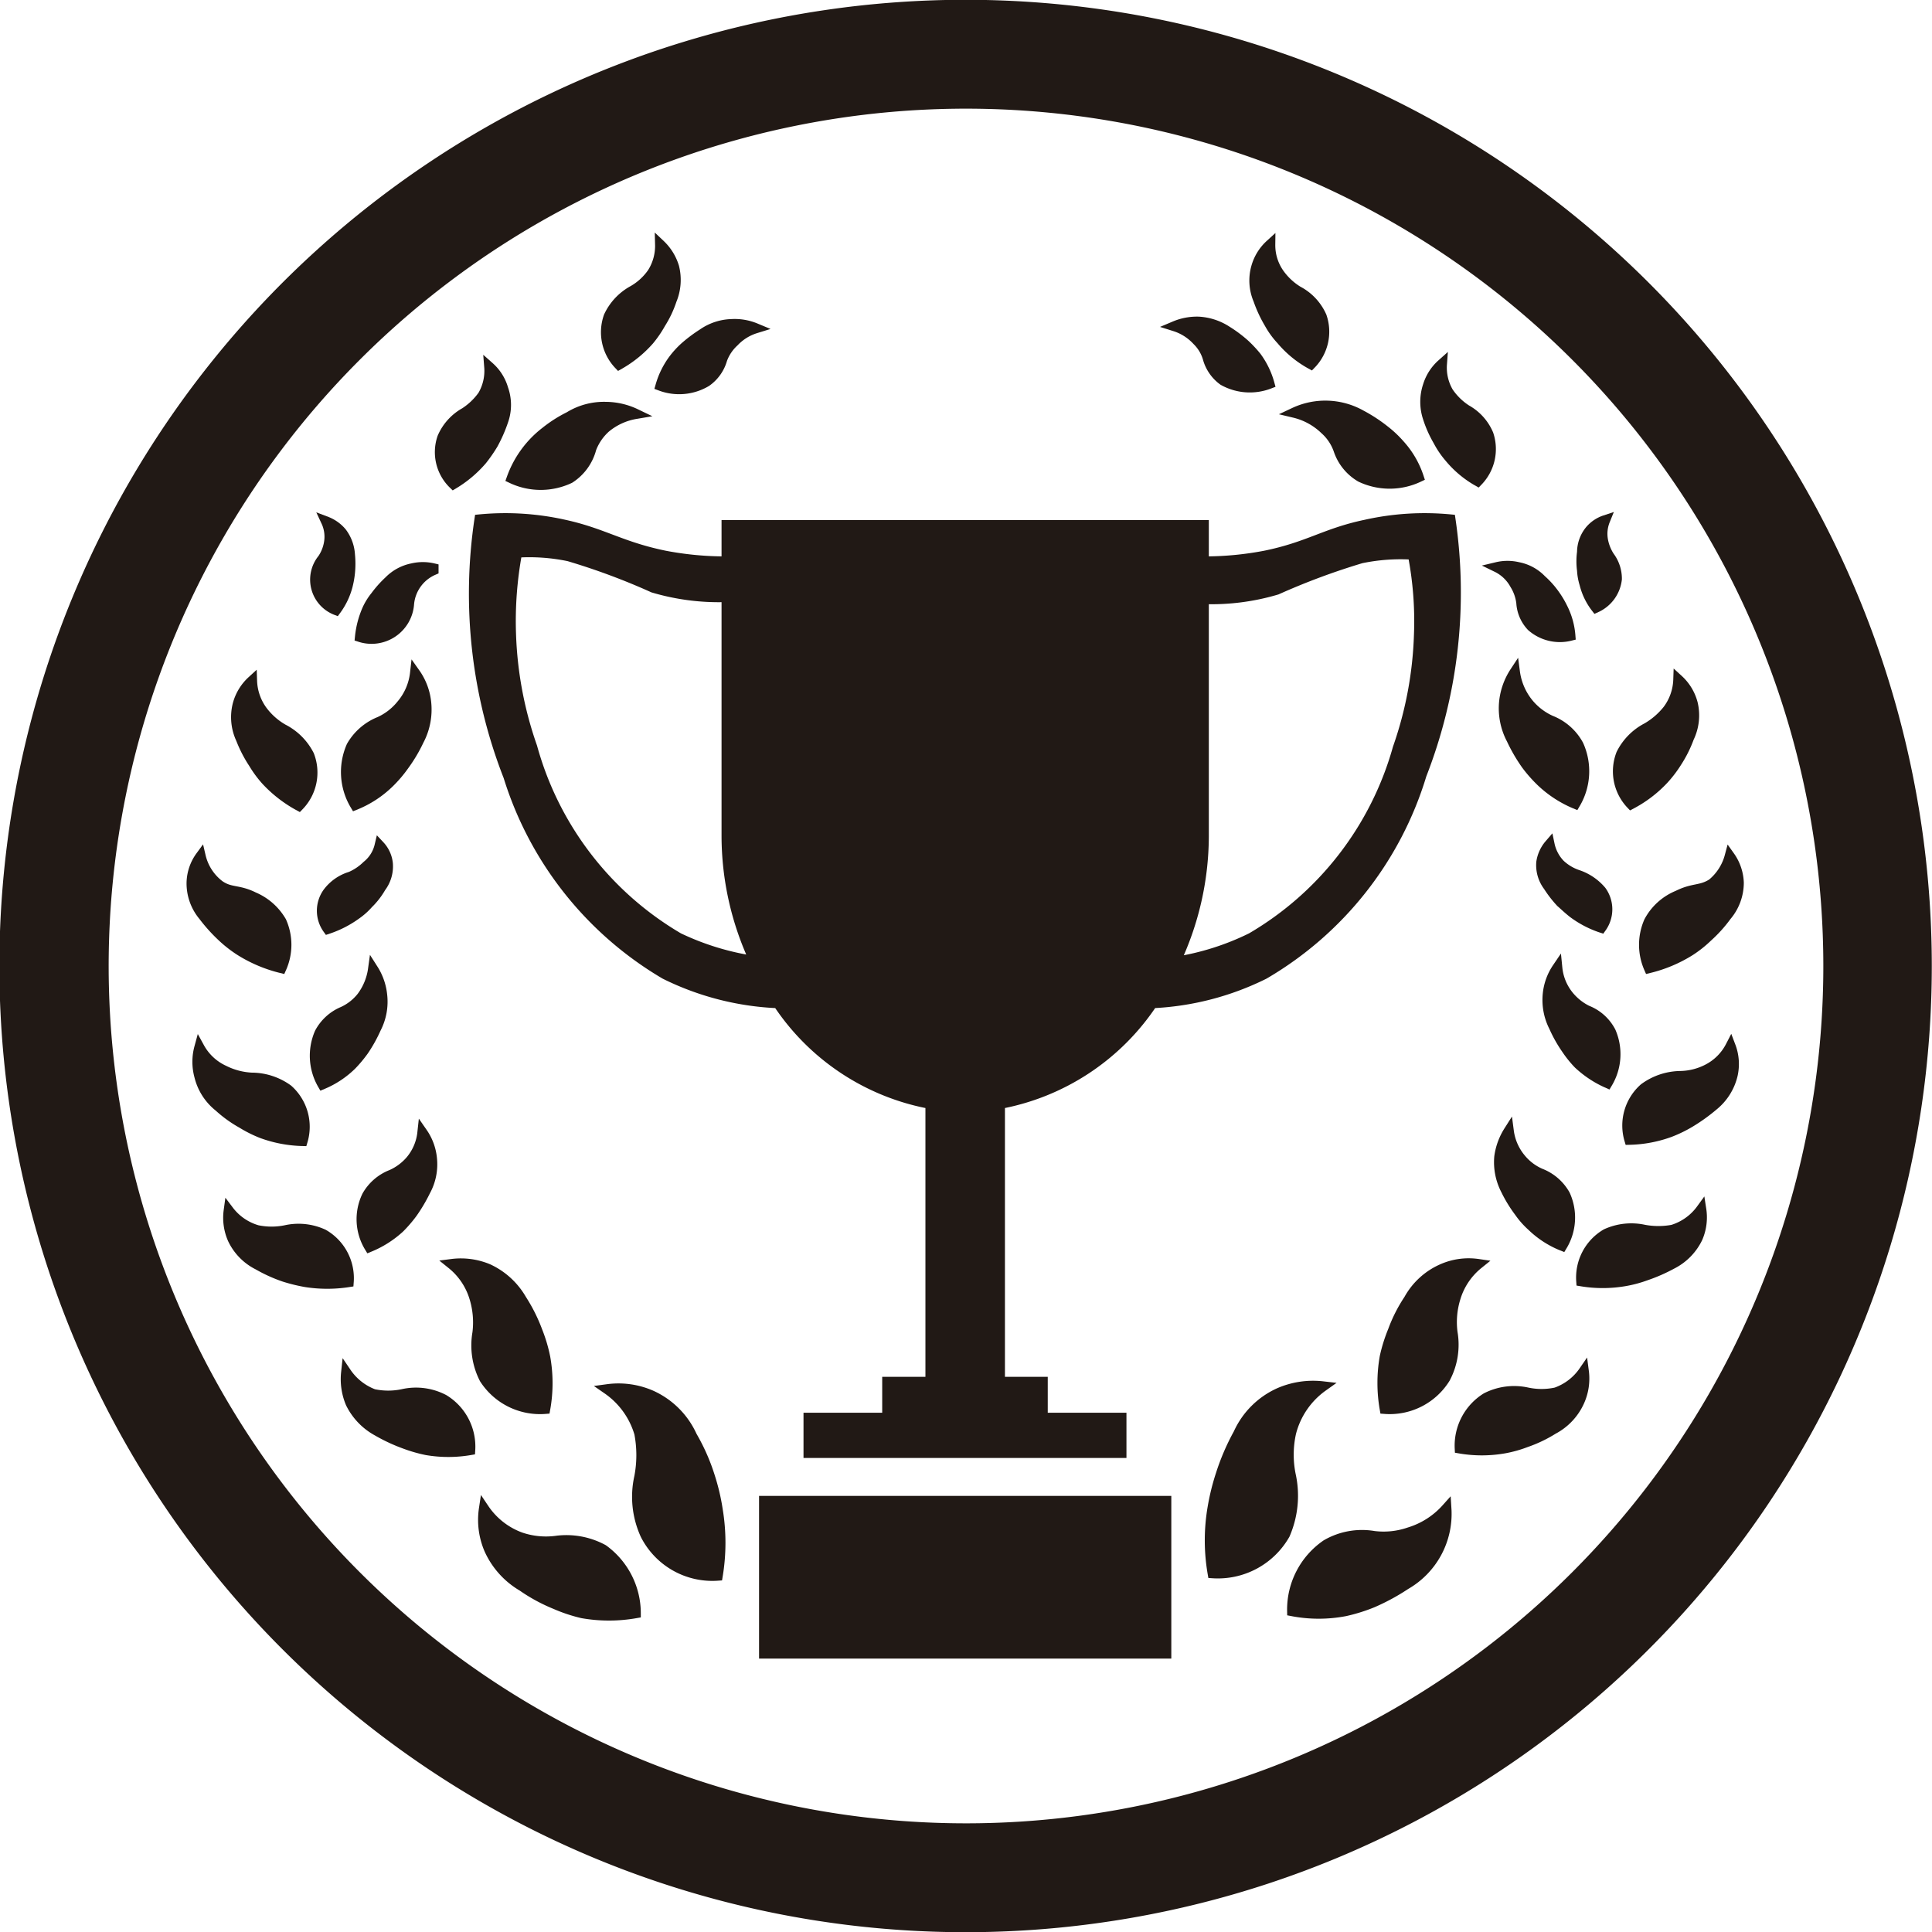 <svg xmlns="http://www.w3.org/2000/svg" viewBox="0 0 47.38 47.38"><defs><style>.cls-1{fill:#211915;stroke:#211915;stroke-miterlimit:10;stroke-width:0.25px;}</style></defs><g id="Capa_2" data-name="Capa 2"><g id="competición"><path class="cls-1" d="M23.69.12A23.57,23.57,0,1,0,47.25,23.69,23.57,23.57,0,0,0,23.69.12Zm0,44.72A21.15,21.15,0,1,1,44.84,23.69,21.15,21.15,0,0,1,23.69,44.84Z"/><rect class="cls-1" x="18.74" y="36.81" width="9.86" height="3.74"/><path class="cls-1" d="M35.57,12.74a6.61,6.61,0,0,0-2.08.13c-1,.21-1.39.54-2.47.76a7.88,7.88,0,0,1-1.5.14v-.89H17.82v.89a7.9,7.9,0,0,1-1.51-.14c-1.08-.22-1.51-.55-2.47-.76a6.61,6.61,0,0,0-2.08-.13,12.3,12.3,0,0,0,.71,6.3,8.57,8.57,0,0,0,3.84,4.85,6.86,6.86,0,0,0,2.77.71,5.73,5.73,0,0,0,3.74,2.47v6.82H21.76v.88H19.83v.86H27.5v-.86H25.57v-.88H24.52V27.07a5.75,5.75,0,0,0,3.74-2.47A6.85,6.85,0,0,0,31,23.89,8.52,8.52,0,0,0,34.86,19,12.3,12.3,0,0,0,35.57,12.74ZM16.64,23a7.83,7.83,0,0,1-3.59-4.68,9.27,9.27,0,0,1-.52-2.77,9.15,9.15,0,0,1,.15-2,4.76,4.76,0,0,1,1.27.09,16.38,16.38,0,0,1,2.07.77,5.64,5.64,0,0,0,1.8.23v5.86a7.24,7.24,0,0,0,.69,3.07A6.54,6.54,0,0,1,16.64,23ZM34.8,15.58a9.27,9.27,0,0,1-.52,2.77A7.83,7.83,0,0,1,30.69,23a6.44,6.44,0,0,1-1.87.59,7.25,7.25,0,0,0,.7-3.07V14.69a5.61,5.61,0,0,0,1.79-.23,17,17,0,0,1,2.07-.77,4.76,4.76,0,0,1,1.27-.09A8.56,8.56,0,0,1,34.8,15.58Z"/><path class="cls-1" d="M16.19,6a1.26,1.26,0,0,1,.34.55,1.29,1.29,0,0,1-.06.81,2.55,2.55,0,0,1-.27.57,2.73,2.73,0,0,1-.28.41,2.85,2.85,0,0,1-.74.6,1.15,1.15,0,0,1-.25-1.18,1.39,1.39,0,0,1,.57-.62A1.45,1.45,0,0,0,16,6.69,1.24,1.24,0,0,0,16.19,6Z"/><path class="cls-1" d="M18.53,8.05a1.33,1.33,0,0,0-.59-.1,1.3,1.3,0,0,0-.7.23,3.6,3.6,0,0,0-.43.32,2.17,2.17,0,0,0-.28.3,2,2,0,0,0-.33.66,1.3,1.3,0,0,0,1.12-.1,1,1,0,0,0,.39-.55A1.1,1.1,0,0,1,18,8.38,1.23,1.23,0,0,1,18.53,8.05Z"/><path class="cls-1" d="M12,9a1.14,1.14,0,0,1,.34.54,1.17,1.17,0,0,1,0,.78,3.55,3.55,0,0,1-.25.57,3.6,3.6,0,0,1-.27.39,2.85,2.85,0,0,1-.7.59,1.09,1.09,0,0,1-.27-1.14,1.28,1.28,0,0,1,.55-.61,1.63,1.63,0,0,0,.44-.42A1.2,1.2,0,0,0,12,9Z"/><path class="cls-1" d="M15.59,10.15a1.72,1.72,0,0,0-.73-.17,1.62,1.62,0,0,0-.9.24,3.2,3.2,0,0,0-.58.37,2.5,2.5,0,0,0-.83,1.14,1.66,1.66,0,0,0,1.42,0A1.24,1.24,0,0,0,14.5,11a1.31,1.31,0,0,1,.35-.51A1.56,1.56,0,0,1,15.59,10.15Z"/><path class="cls-1" d="M10.63,13.94a1.12,1.12,0,0,0-.52,0,1.1,1.1,0,0,0-.57.31,2.62,2.62,0,0,0-.33.37,1.5,1.5,0,0,0-.2.32,2.23,2.23,0,0,0-.18.68.92.92,0,0,0,1.2-.81,1,1,0,0,1,.6-.83Z"/><path class="cls-1" d="M8,12.79a.92.92,0,0,1,.38.27,1,1,0,0,1,.2.54,2.23,2.23,0,0,1,0,.45,2.15,2.15,0,0,1-.06.33,1.74,1.74,0,0,1-.28.58.8.8,0,0,1-.33-1.25,1,1,0,0,0,.16-.4A.88.88,0,0,0,8,12.79Z"/><path class="cls-1" d="M10.18,16.51a1.51,1.51,0,0,1,.27.72,1.62,1.62,0,0,1-.18.93,3.7,3.7,0,0,1-.37.62,3.09,3.09,0,0,1-.35.41,2.57,2.57,0,0,1-.84.55,1.57,1.57,0,0,1-.09-1.44,1.39,1.39,0,0,1,.69-.6,1.47,1.47,0,0,0,.53-.41A1.45,1.45,0,0,0,10.18,16.51Z"/><path class="cls-1" d="M6.18,16.7a1.2,1.2,0,0,0-.35.58,1.26,1.26,0,0,0,.08.84,3.15,3.15,0,0,0,.31.6,2.68,2.68,0,0,0,.31.42,3.15,3.15,0,0,0,.8.62,1.17,1.17,0,0,0,.25-1.24,1.46,1.46,0,0,0-.64-.64,1.67,1.67,0,0,1-.5-.44A1.31,1.31,0,0,1,6.18,16.7Z"/><path class="cls-1" d="M9.31,20.74a.75.75,0,0,1,.2.44.85.85,0,0,1-.17.58,1.81,1.81,0,0,1-.31.4,1.62,1.62,0,0,1-.29.26,2.56,2.56,0,0,1-.7.36.76.76,0,0,1,0-.89,1.09,1.09,0,0,1,.56-.39A1.32,1.32,0,0,0,9,21.23.89.89,0,0,0,9.31,20.74Z"/><path class="cls-1" d="M4.92,21a1.14,1.14,0,0,0-.22.65,1.24,1.24,0,0,0,.29.81,4,4,0,0,0,.47.52,3,3,0,0,0,.44.34,3.43,3.43,0,0,0,1,.42,1.4,1.4,0,0,0,0-1.14A1.43,1.43,0,0,0,6.22,22c-.38-.19-.57-.1-.84-.29A1.25,1.25,0,0,1,4.92,21Z"/><path class="cls-1" d="M9.15,23.77a1.45,1.45,0,0,1,.22.63,1.42,1.42,0,0,1-.15.82,3.49,3.49,0,0,1-.3.54,3.1,3.1,0,0,1-.3.36,2.26,2.26,0,0,1-.71.47,1.4,1.4,0,0,1-.07-1.26,1.15,1.15,0,0,1,.57-.52,1.25,1.25,0,0,0,.46-.36A1.47,1.47,0,0,0,9.15,23.77Z"/><path class="cls-1" d="M4.89,25.69a1.33,1.33,0,0,0,0,.7,1.37,1.37,0,0,0,.48.75,3,3,0,0,0,.57.41,3,3,0,0,0,.48.24,3.1,3.1,0,0,0,1,.19,1.22,1.22,0,0,0-.36-1.26,1.52,1.52,0,0,0-.89-.29,1.71,1.71,0,0,1-.68-.18A1.31,1.31,0,0,1,4.89,25.69Z"/><path class="cls-1" d="M10.36,27.78a1.33,1.33,0,0,1,.23.62,1.36,1.36,0,0,1-.16.81,3.91,3.91,0,0,1-.32.54,3.24,3.24,0,0,1-.31.36,2.48,2.48,0,0,1-.74.47A1.31,1.31,0,0,1,9,29.33a1.18,1.18,0,0,1,.6-.52,1.33,1.33,0,0,0,.47-.35A1.27,1.27,0,0,0,10.36,27.78Z"/><path class="cls-1" d="M5.61,29.69a1.29,1.29,0,0,0,.1.7,1.36,1.36,0,0,0,.62.63,3.64,3.64,0,0,0,.64.29,4.05,4.05,0,0,0,.53.13,3.4,3.4,0,0,0,1.05,0,1.24,1.24,0,0,0-.62-1.17,1.45,1.45,0,0,0-.92-.1,1.72,1.72,0,0,1-.7,0A1.34,1.34,0,0,1,5.61,29.69Z"/><path class="cls-1" d="M11.08,31a1.73,1.73,0,0,1,.89.12,1.83,1.83,0,0,1,.82.75,4,4,0,0,1,.39.78,3.7,3.7,0,0,1,.19.64,3.57,3.57,0,0,1,0,1.26,1.62,1.62,0,0,1-1.49-.74,1.79,1.79,0,0,1-.17-1.12,2.07,2.07,0,0,0-.07-.85A1.68,1.68,0,0,0,11.08,31Z"/><path class="cls-1" d="M8.49,33.66a1.51,1.51,0,0,0,.11.75,1.56,1.56,0,0,0,.65.68,4.17,4.17,0,0,0,.66.31,3.59,3.59,0,0,0,.55.16,3.16,3.16,0,0,0,1.07,0,1.35,1.35,0,0,0-.65-1.24,1.47,1.47,0,0,0-1-.13,1.72,1.72,0,0,1-.72,0A1.41,1.41,0,0,1,8.49,33.66Z"/><path class="cls-1" d="M14.9,34.07a2,2,0,0,1,1.07.15,2,2,0,0,1,1,1,4.89,4.89,0,0,1,.44,1,5.18,5.18,0,0,1,.19.81,4.94,4.94,0,0,1,0,1.61,1.84,1.84,0,0,1-1.77-1,2.23,2.23,0,0,1-.15-1.42,2.86,2.86,0,0,0,0-1.07A2,2,0,0,0,14.9,34.07Z"/><path class="cls-1" d="M11.87,37A1.83,1.83,0,0,0,12,38a2,2,0,0,0,.81.9,4.15,4.15,0,0,0,.81.44,3.82,3.82,0,0,0,.66.22,3.76,3.76,0,0,0,1.31,0A1.93,1.93,0,0,0,14.79,38a1.89,1.89,0,0,0-1.16-.21,1.93,1.93,0,0,1-.87-.09A1.84,1.84,0,0,1,11.87,37Z"/><path class="cls-1" d="M31.15,6a1.18,1.18,0,0,0-.34.55,1.2,1.2,0,0,0,.05.8,3.14,3.14,0,0,0,.27.58,2,2,0,0,0,.29.4,2.56,2.56,0,0,0,.73.6,1.14,1.14,0,0,0,.26-1.17,1.29,1.29,0,0,0-.58-.62,1.57,1.57,0,0,1-.46-.43A1.21,1.21,0,0,1,31.15,6Z"/><path class="cls-1" d="M28.81,8a1.4,1.4,0,0,1,.58-.11,1.41,1.41,0,0,1,.7.23,3.13,3.13,0,0,1,.44.33,3,3,0,0,1,.28.3,2,2,0,0,1,.32.66A1.33,1.33,0,0,1,30,9.33a1,1,0,0,1-.38-.55,1,1,0,0,0-.26-.43A1.26,1.26,0,0,0,28.81,8Z"/><path class="cls-1" d="M35.36,8.93a1.17,1.17,0,0,0-.34.53,1.24,1.24,0,0,0,0,.79,2.79,2.79,0,0,0,.25.56,2.14,2.14,0,0,0,.27.4,2.5,2.5,0,0,0,.7.59,1.13,1.13,0,0,0,.26-1.15,1.24,1.24,0,0,0-.54-.6,1.56,1.56,0,0,1-.44-.43A1.19,1.19,0,0,1,35.36,8.93Z"/><path class="cls-1" d="M31.74,10.12a1.79,1.79,0,0,1,1.64.06,3.74,3.74,0,0,1,.58.38,2.63,2.63,0,0,1,.37.35,2.21,2.21,0,0,1,.46.79,1.66,1.66,0,0,1-1.42,0,1.22,1.22,0,0,1-.54-.66,1.2,1.2,0,0,0-.34-.51A1.62,1.62,0,0,0,31.74,10.12Z"/><path class="cls-1" d="M36.71,13.91a1.12,1.12,0,0,1,.52,0,1.07,1.07,0,0,1,.57.31,2.15,2.15,0,0,1,.33.37,2.21,2.21,0,0,1,.19.32,1.81,1.81,0,0,1,.19.68,1.05,1.05,0,0,1-.95-.23.92.92,0,0,1-.25-.58,1.11,1.11,0,0,0-.16-.45A1,1,0,0,0,36.71,13.91Z"/><path class="cls-1" d="M39.36,12.76A.82.82,0,0,0,39,13a.85.85,0,0,0-.2.54,1.67,1.67,0,0,0,0,.45,1.36,1.36,0,0,0,.06.33,1.56,1.56,0,0,0,.28.58.87.87,0,0,0,.51-.7.91.91,0,0,0-.18-.55,1.1,1.1,0,0,1-.16-.4A.88.88,0,0,1,39.36,12.76Z"/><path class="cls-1" d="M37.15,16.48a1.64,1.64,0,0,0-.26.72,1.62,1.62,0,0,0,.18.93,4,4,0,0,0,.36.62,3.34,3.34,0,0,0,.36.41,2.74,2.74,0,0,0,.84.55,1.56,1.56,0,0,0,.08-1.44,1.32,1.32,0,0,0-.68-.6,1.52,1.52,0,0,1-.54-.41A1.54,1.54,0,0,1,37.15,16.48Z"/><path class="cls-1" d="M41.16,16.67a1.2,1.2,0,0,1,.35.58,1.26,1.26,0,0,1-.09.84,3,3,0,0,1-.3.6,2.91,2.91,0,0,1-.32.42,3,3,0,0,1-.8.61,1.17,1.17,0,0,1-.24-1.23,1.45,1.45,0,0,1,.63-.64,1.81,1.81,0,0,0,.51-.44A1.31,1.31,0,0,0,41.16,16.67Z"/><path class="cls-1" d="M38,20.71a.86.86,0,0,0-.2.44.85.85,0,0,0,.17.58,2.74,2.74,0,0,0,.31.4c.06.05.16.15.3.26a2.47,2.47,0,0,0,.69.36.77.77,0,0,0,0-.9,1.3,1.3,0,0,0-.57-.39,1.18,1.18,0,0,1-.44-.26A1,1,0,0,1,38,20.71Z"/><path class="cls-1" d="M42.42,21a1.19,1.19,0,0,1,.22.65,1.26,1.26,0,0,1-.3.81,3.31,3.31,0,0,1-.47.52,2.77,2.77,0,0,1-.43.34,3.4,3.4,0,0,1-1,.42,1.42,1.42,0,0,1,0-1.14,1.4,1.4,0,0,1,.71-.64c.38-.19.56-.11.84-.29A1.31,1.31,0,0,0,42.42,21Z"/><path class="cls-1" d="M38.19,23.74a1.38,1.38,0,0,0-.23.63,1.44,1.44,0,0,0,.15.81,3.27,3.27,0,0,0,.31.55,2.64,2.64,0,0,0,.29.36,2.53,2.53,0,0,0,.71.47,1.38,1.38,0,0,0,.08-1.26,1.11,1.11,0,0,0-.58-.52,1.36,1.36,0,0,1-.45-.36A1.28,1.28,0,0,1,38.19,23.74Z"/><path class="cls-1" d="M42.44,25.66a1.22,1.22,0,0,1,.05.7,1.37,1.37,0,0,1-.47.75,4.31,4.31,0,0,1-.57.41,3.18,3.18,0,0,1-.49.24,3.08,3.08,0,0,1-1,.19,1.22,1.22,0,0,1,.36-1.26,1.53,1.53,0,0,1,.88-.3,1.52,1.52,0,0,0,.68-.17A1.3,1.3,0,0,0,42.44,25.66Z"/><path class="cls-1" d="M37,27.74a1.57,1.57,0,0,0-.23.63,1.47,1.47,0,0,0,.16.81,3.27,3.27,0,0,0,.33.54,2,2,0,0,0,.31.35,2.29,2.29,0,0,0,.74.48,1.34,1.34,0,0,0,.07-1.25,1.18,1.18,0,0,0-.6-.52,1.28,1.28,0,0,1-.48-.36A1.32,1.32,0,0,1,37,27.74Z"/><path class="cls-1" d="M41.72,29.66a1.27,1.27,0,0,1-.09.7A1.4,1.4,0,0,1,41,31a4.12,4.12,0,0,1-.64.28,2.93,2.93,0,0,1-.53.14,3.18,3.18,0,0,1-1.05,0,1.24,1.24,0,0,1,.61-1.16,1.48,1.48,0,0,1,.93-.1,1.92,1.92,0,0,0,.7,0A1.36,1.36,0,0,0,41.72,29.66Z"/><path class="cls-1" d="M36.25,31a1.6,1.6,0,0,0-.88.12,1.73,1.73,0,0,0-.82.75,3.63,3.63,0,0,0-.39.77,3.81,3.81,0,0,0-.2.64,3.7,3.7,0,0,0,0,1.27,1.6,1.6,0,0,0,1.48-.75,1.75,1.75,0,0,0,.18-1.12,2,2,0,0,1,.07-.84A1.69,1.69,0,0,1,36.25,31Z"/><path class="cls-1" d="M38.84,33.63a1.36,1.36,0,0,1-.11.74,1.44,1.44,0,0,1-.64.68,3.24,3.24,0,0,1-.67.32,2.93,2.93,0,0,1-.54.15,3.17,3.17,0,0,1-1.08,0,1.38,1.38,0,0,1,.65-1.24,1.5,1.5,0,0,1,1-.13,1.68,1.68,0,0,0,.71,0A1.38,1.38,0,0,0,38.84,33.63Z"/><path class="cls-1" d="M32.44,34a2.08,2.08,0,0,0-1.07.16,2,2,0,0,0-1,1,5.61,5.61,0,0,0-.43,1,5.52,5.52,0,0,0-.2.81,4.73,4.73,0,0,0,0,1.61,1.89,1.89,0,0,0,1.77-.95,2.38,2.38,0,0,0,.15-1.42,2.49,2.49,0,0,1,0-1.07A2,2,0,0,1,32.44,34Z"/><path class="cls-1" d="M35.47,37a2,2,0,0,1-1,1.86,5.18,5.18,0,0,1-.81.44,4.18,4.18,0,0,1-.67.21,3.44,3.44,0,0,1-1.3,0,1.93,1.93,0,0,1,.84-1.63,1.74,1.74,0,0,1,1.16-.21,1.93,1.93,0,0,0,.87-.09A2,2,0,0,0,35.47,37Z"/></g></g></svg>